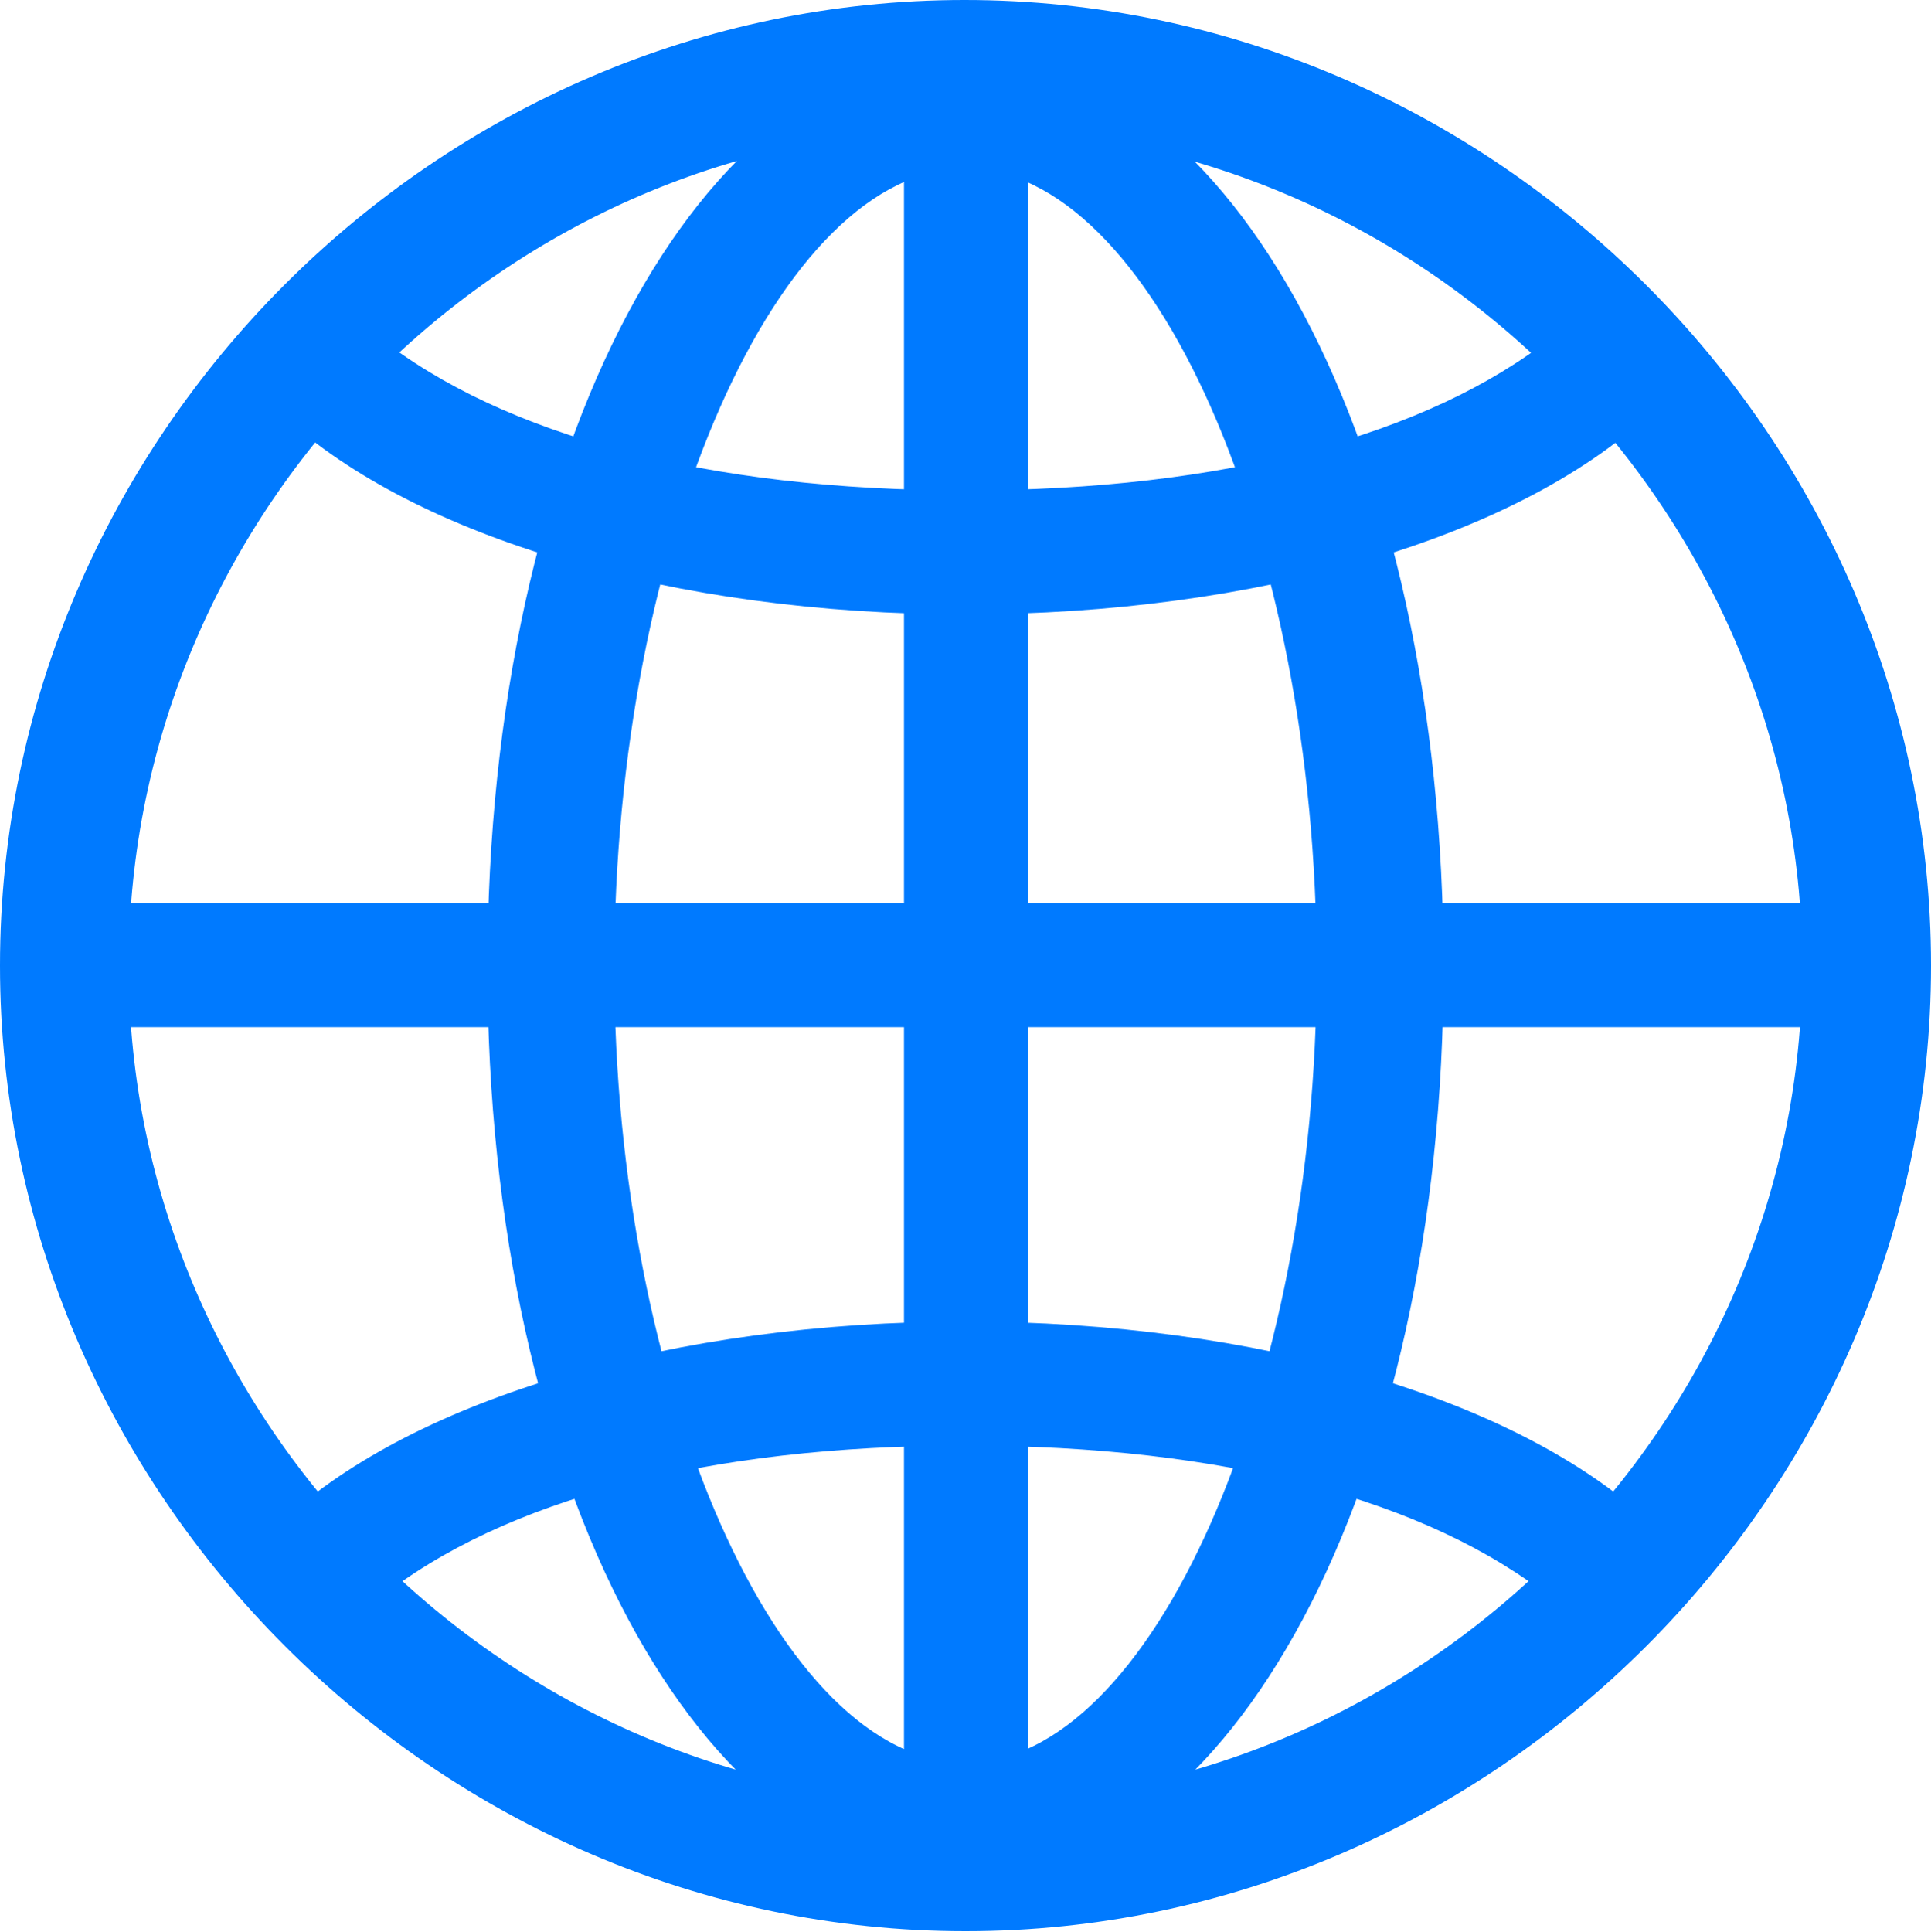 <?xml version="1.0" encoding="UTF-8"?>
<!--Generator: Apple Native CoreSVG 232.5-->
<!DOCTYPE svg
PUBLIC "-//W3C//DTD SVG 1.1//EN"
       "http://www.w3.org/Graphics/SVG/1.1/DTD/svg11.dtd">
<svg version="1.1" xmlns="http://www.w3.org/2000/svg" xmlns:xlink="http://www.w3.org/1999/xlink" width="298.828" height="298.975">
 <g>
  <rect height="298.975" opacity="0" width="298.828" x="0" y="0"/>
  <path d="M149.414 290.625C190.137 290.625 223.389 230.42 223.389 149.707C223.389 68.555 190.283 8.35 149.414 8.35C108.545 8.35 75.439 68.555 75.439 149.707C75.439 230.42 108.691 290.625 149.414 290.625ZM149.414 26.074C178.125 26.074 203.76 83.203 203.76 149.707C203.76 215.039 178.125 272.754 149.414 272.754C120.703 272.754 95.068 215.039 95.068 149.707C95.068 83.203 120.703 26.074 149.414 26.074ZM139.893 10.4L139.893 287.842L159.082 287.842L159.082 10.4ZM149.414 204.492C104.297 204.492 64.307 216.357 43.799 235.254L58.594 247.412C77.93 232.031 109.424 223.682 149.414 223.682C189.404 223.682 220.898 232.031 240.234 247.412L255.029 235.254C234.521 216.357 194.531 204.492 149.414 204.492ZM284.619 139.746L14.209 139.746L14.209 158.936L284.619 158.936ZM149.414 95.068C194.531 95.068 234.521 83.203 255.029 64.307L240.234 52.148C220.898 67.383 189.404 75.879 149.414 75.879C109.424 75.879 77.93 67.383 58.594 52.148L43.799 64.307C64.307 83.203 104.297 95.068 149.414 95.068ZM149.414 298.828C231.152 298.828 298.828 231.006 298.828 149.414C298.828 67.676 231.006 0 149.268 0C67.676 0 0 67.676 0 149.414C0 231.006 67.822 298.828 149.414 298.828ZM149.414 278.906C78.662 278.906 19.922 220.166 19.922 149.414C19.922 78.662 78.516 19.922 149.268 19.922C220.02 19.922 278.906 78.662 278.906 149.414C278.906 220.166 220.166 278.906 149.414 278.906Z" fill="#007aff"/>
 </g>
</svg>

